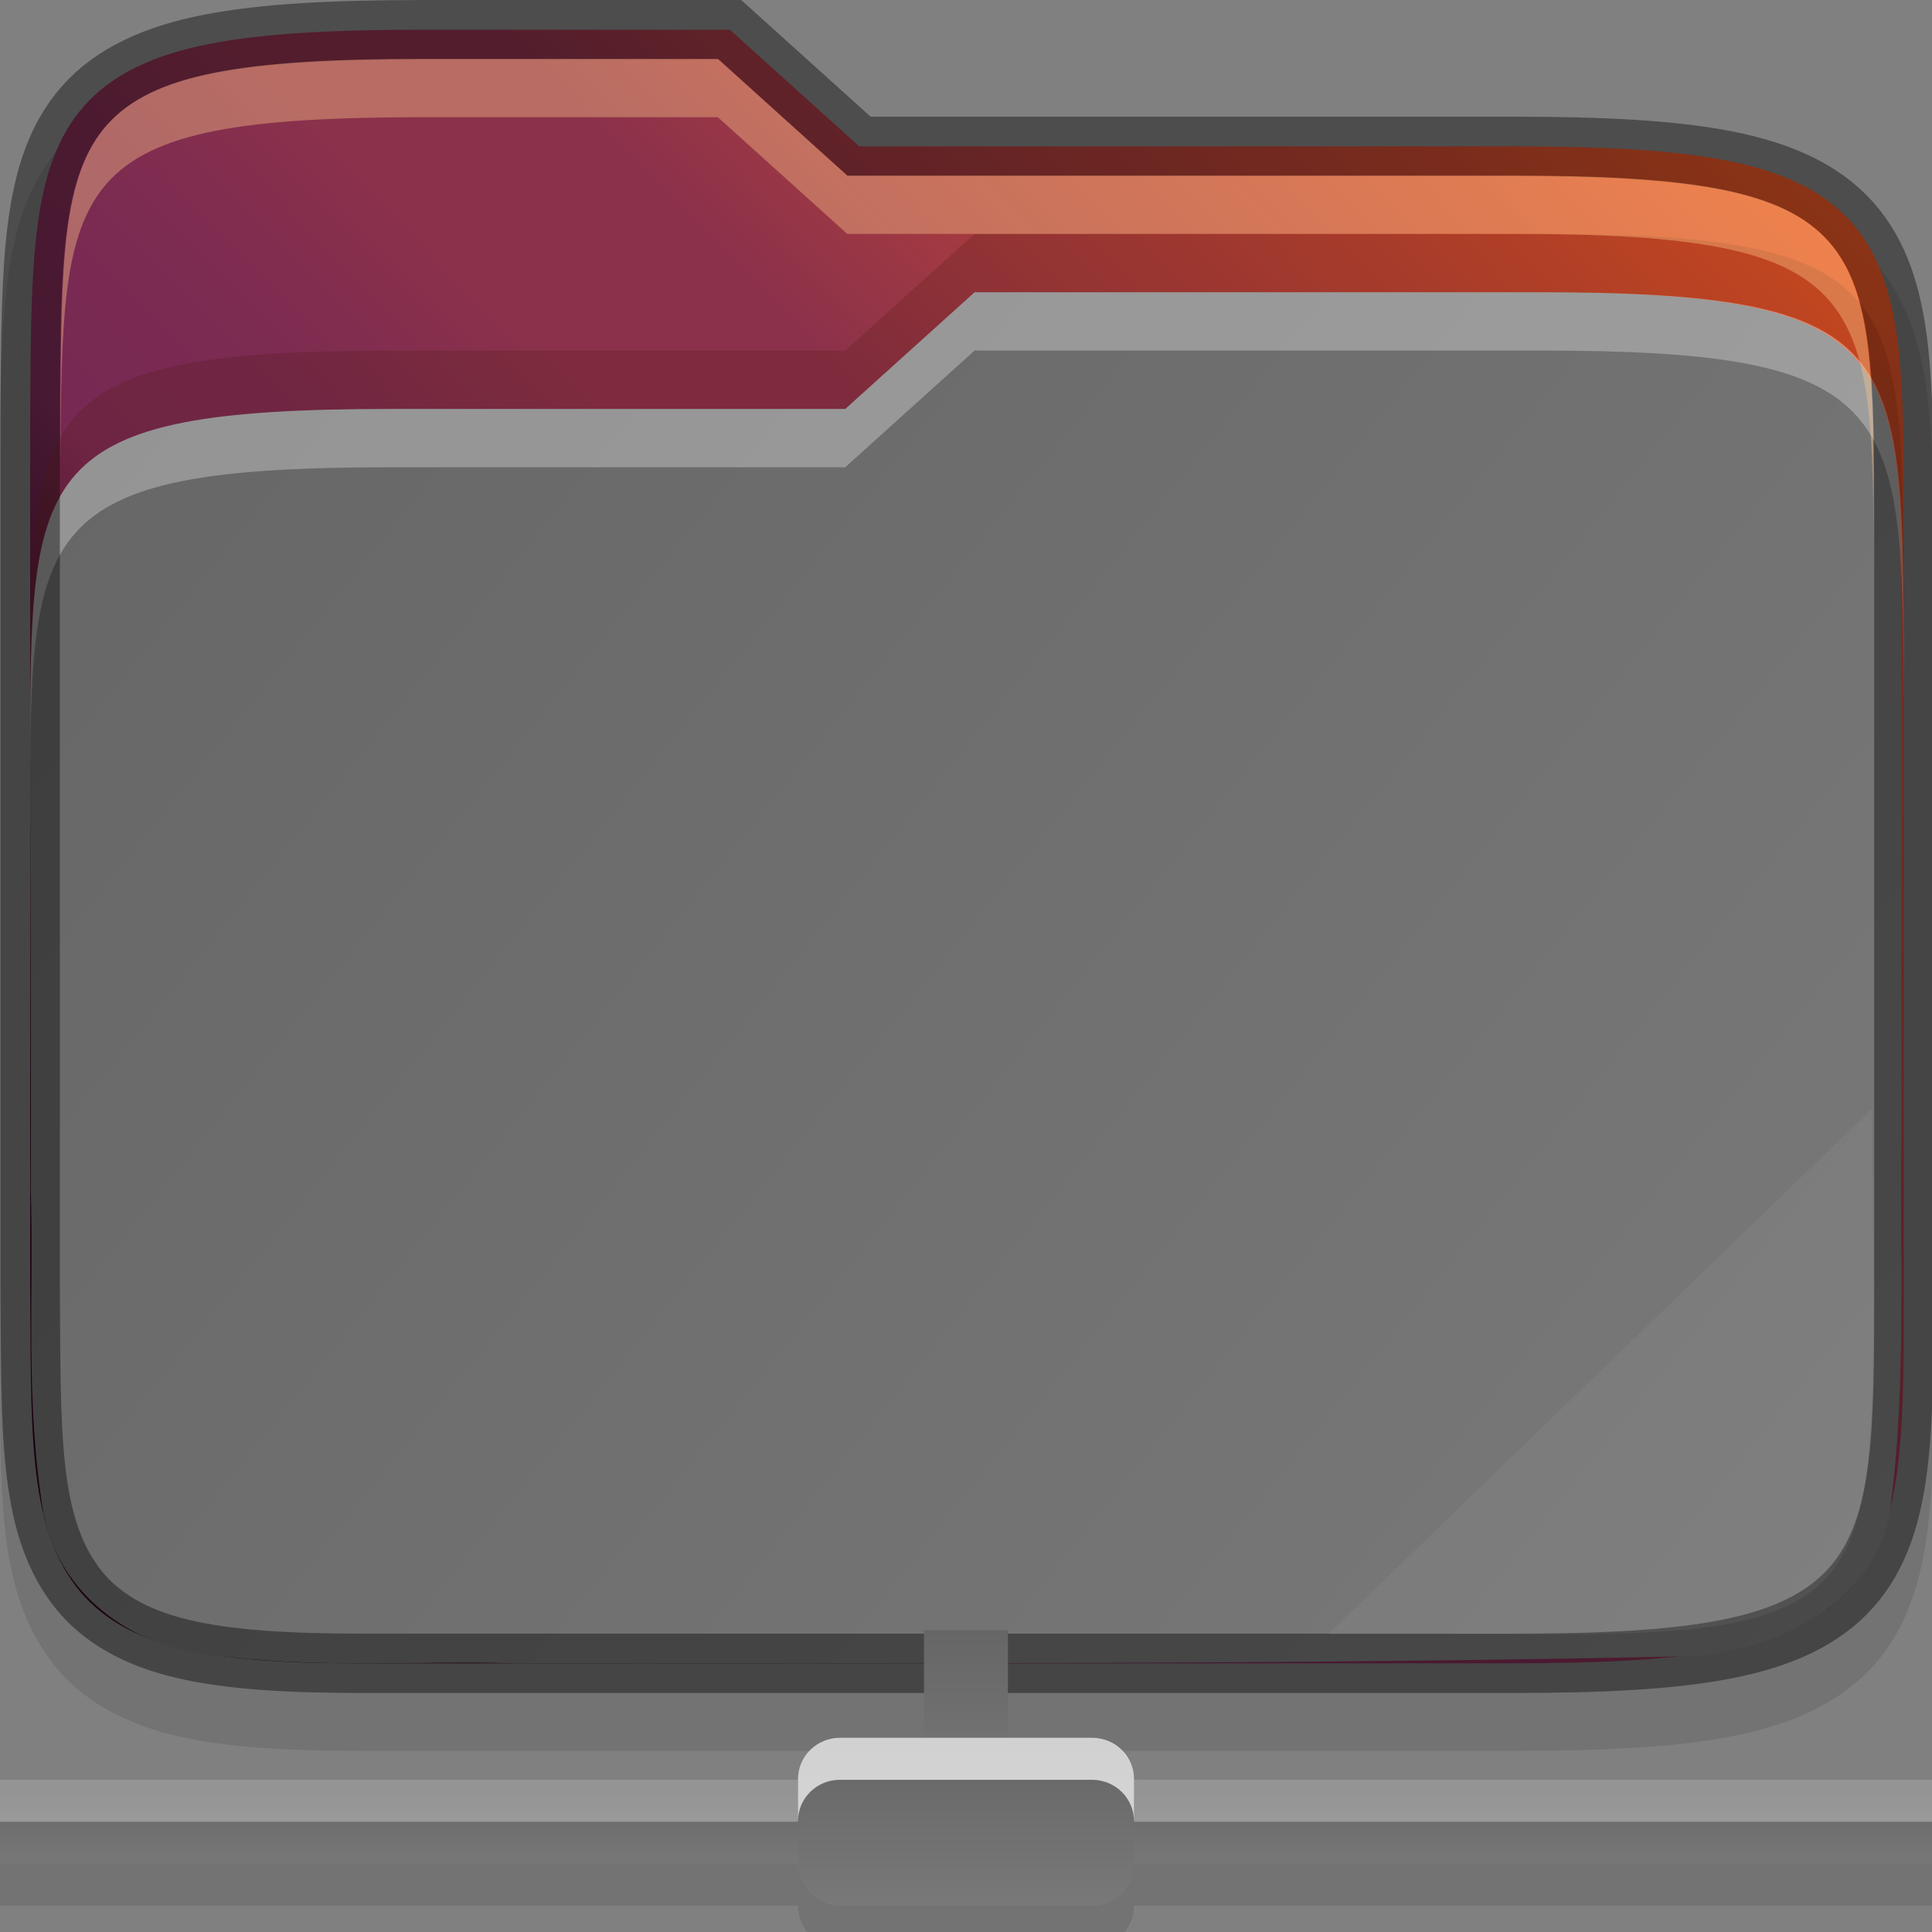 <?xml version="1.0" encoding="UTF-8" standalone="no"?>
<svg
   xmlns:dc="http://purl.org/dc/elements/1.1/"
   xmlns:cc="http://creativecommons.org/ns#"
   xmlns:rdf="http://www.w3.org/1999/02/22-rdf-syntax-ns#"
   xmlns:svg="http://www.w3.org/2000/svg"
   xmlns="http://www.w3.org/2000/svg"
   xmlns:xlink="http://www.w3.org/1999/xlink"
   xmlns:sodipodi="http://sodipodi.sourceforge.net/DTD/sodipodi-0.dtd"
   xmlns:inkscape="http://www.inkscape.org/namespaces/inkscape"
   version="1.1"
   viewBox="0 0 32 32"
   id="svg29"
   sodipodi:docname="folder-remote.svg"
   inkscape:version="1.0.2 (e86c870879, 2021-01-15)">
  <rect x="0" y="0" width="32" height="32" fill="#808080" stroke="none"/>
  <sodipodi:namedview
     pagecolor="#ffffff"
     bordercolor="#666666"
     borderopacity="1"
     objecttolerance="10"
     gridtolerance="10"
     guidetolerance="10"
     inkscape:pageopacity="0"
     inkscape:pageshadow="2"
     inkscape:window-width="1366"
     inkscape:window-height="689"
     id="namedview31"
     showgrid="true"
     inkscape:zoom="5.9109705"
     inkscape:cx="15.099553"
     inkscape:cy="24.425829"
     inkscape:window-x="0"
     inkscape:window-y="0"
     inkscape:window-maximized="1"
     inkscape:current-layer="svg29"
     inkscape:document-rotation="0">
    <inkscape:grid
       type="xygrid"
       id="grid858" />
  </sodipodi:namedview>
  <defs
     id="defs7">
    <linearGradient
       id="a"
       x2="0"
       y1="29"
       y2="8"
       gradientUnits="userSpaceOnUse">
      <stop
         stop-color="#3daee9"
         offset="0"
         id="stop2" />
      <stop
         stop-color="#6cc1ef"
         offset="1"
         id="stop4" />
    </linearGradient>
    <clipPath
       clipPathUnits="userSpaceOnUse"
       id="clipPath4255">
      <path
         inkscape:connector-curvature="0"
         id="path4257"
         d="M 88.555,36 C 10.5,36 2.5,36 2.5,113.898 V 326.102 C 2.5,404 10.5,412 88.555,412 H 428.445 C 506.5,412 514.5,404 514.5,326.102 V 145.898 C 514.5,68 506.499,59.652 428.445,60 L 200,60 l -24,-24 z"
         style="color:#000000;display:inline;overflow:visible;visibility:visible;fill:#d04616;fill-opacity:1;fill-rule:nonzero;stroke:none;stroke-width:1;marker:none;enable-background:accumulate"
         sodipodi:nodetypes="ssssssssccs" />
    </clipPath>
    <clipPath
       clipPathUnits="userSpaceOnUse"
       id="clipPath977">
      <path
         id="path979"
         d="M 78.994,52 C 43.626,52 40,53.999 40,89.297 V 140 H 264 V 108.922 C 264,73.624 260.374,68 225.006,68 H 138 L 122,52 Z"
         style="color:#000000;display:inline;overflow:visible;visibility:visible;fill:#f6531e;fill-opacity:1;fill-rule:nonzero;stroke:none;stroke-width:1;marker:none;enable-background:accumulate"
         inkscape:connector-curvature="0" />
    </clipPath>
    <clipPath
       clipPathUnits="userSpaceOnUse"
       id="clipPath977-5">
      <path
         id="path979-7"
         d="M 78.994,52 C 43.626,52 40,53.999 40,89.297 V 140 H 264 V 108.922 C 264,73.624 260.374,68 225.006,68 H 138 L 122,52 Z"
         style="color:#000000;display:inline;overflow:visible;visibility:visible;fill:#f6531e;fill-opacity:1;fill-rule:nonzero;stroke:none;stroke-width:1;marker:none;enable-background:accumulate"
         inkscape:connector-curvature="0" />
    </clipPath>
    <clipPath
       clipPathUnits="userSpaceOnUse"
       id="clipPath977-1">
      <path
         id="path979-3"
         d="M 78.994,52 C 43.626,52 40,53.999 40,89.297 V 140 H 264 V 108.922 C 264,73.624 260.374,68 225.006,68 H 138 L 122,52 Z"
         style="color:#000000;display:inline;overflow:visible;visibility:visible;fill:#f6531e;fill-opacity:1;fill-rule:nonzero;stroke:none;stroke-width:1;marker:none;enable-background:accumulate"
         inkscape:connector-curvature="0" />
    </clipPath>
    <linearGradient
       inkscape:collect="always"
       xlink:href="#linearGradient36441"
       id="linearGradient12886"
       gradientUnits="userSpaceOnUse"
       gradientTransform="matrix(1,0,0,0.966,-320.001,-129.487)"
       x1="320"
       y1="164"
       x2="352"
       y2="134" />
    <linearGradient
       inkscape:collect="always"
       id="linearGradient36441">
      <stop
         style="stop-color:#2c001e;stop-opacity:1"
         offset="0"
         id="stop36437" />
      <stop
         id="stop36445"
         offset="0.109"
         style="stop-color:#2c001e;stop-opacity:1" />
      <stop
         style="stop-color:#370626;stop-opacity:1"
         offset="0.187"
         id="stop36449" />
      <stop
         id="stop36451"
         offset="0.298"
         style="stop-color:#55163b;stop-opacity:1" />
      <stop
         style="stop-color:#772953;stop-opacity:1"
         offset="0.372"
         id="stop36453" />
      <stop
         style="stop-color:#7c2b51;stop-opacity:1"
         offset="0.447"
         id="stop36447" />
      <stop
         id="stop36455"
         offset="0.524"
         style="stop-color:#8b314b;stop-opacity:1" />
      <stop
         style="stop-color:#8b314b;stop-opacity:1"
         offset="0.596"
         id="stop36457" />
      <stop
         id="stop36459"
         offset="0.669"
         style="stop-color:#a33a41;stop-opacity:1" />
      <stop
         style="stop-color:#c44732;stop-opacity:1"
         offset="0.798"
         id="stop36461" />
      <stop
         id="stop36463"
         offset="0.913"
         style="stop-color:#e65524;stop-opacity:1" />
      <stop
         style="stop-color:#e65524;stop-opacity:1"
         offset="1"
         id="stop36439" />
    </linearGradient>
    <linearGradient
       inkscape:collect="always"
       xlink:href="#linearGradient3388"
       id="linearGradient12898"
       gradientUnits="userSpaceOnUse"
       gradientTransform="matrix(1,0,0,0.966,-320.001,-129.487)"
       x1="321"
       y1="139"
       x2="352"
       y2="163" />
    <linearGradient
       inkscape:collect="always"
       id="linearGradient3388">
      <stop
         style="stop-color:#666666;stop-opacity:1;"
         offset="0"
         id="stop3384" />
      <stop
         style="stop-color:#7a7a7a;stop-opacity:1"
         offset="1"
         id="stop3386" />
    </linearGradient>
    <linearGradient
       inkscape:collect="always"
       xlink:href="#linearGradient3388"
       id="linearGradient3585"
       x1="2321"
       y1="464"
       x2="2321"
       y2="466"
       gradientUnits="userSpaceOnUse"
       gradientTransform="matrix(0.696,0,0,0.696,-1614.609,-293.304)" />
    <linearGradient
       inkscape:collect="always"
       xlink:href="#linearGradient3388"
       id="linearGradient3601"
       x1="2343"
       y1="459"
       x2="2343"
       y2="465"
       gradientUnits="userSpaceOnUse"
       gradientTransform="matrix(0.696,0,0,0.529,-1614.609,-215.804)" />
    <linearGradient
       inkscape:collect="always"
       xlink:href="#linearGradient3388"
       id="linearGradient3593"
       x1="2340"
       y1="463"
       x2="2340"
       y2="467"
       gradientUnits="userSpaceOnUse"
       gradientTransform="matrix(0.696,0,0,0.696,-1614.609,-293.304)" />
  </defs>
  <path
     sodipodi:nodetypes="scccccccccccsscccsscccsccccs"
     inkscape:connector-curvature="0"
     id="path3453-48"
     d="m 7.033,0.975 c -1.527,0 -2.702,0.055 -3.668,0.245 C 2.395,1.411 1.584,1.767 1.022,2.398 0.462,3.026 0.231,3.816 0.121,4.678 0.011,5.539 0.008,6.525 0,7.732 v 0.002 0.004 14.499 0.004 0.002 C 0.017,24.65 -0.083,26.266 0.842,27.509 1.318,28.149 2.049,28.545 2.904,28.747 3.75,28.947 4.751,29 6.033,29 H 25.033 c 1.527,0 2.702,-0.055 3.668,-0.245 0.97,-0.191 1.779,-0.546 2.34,-1.178 0.558,-0.629 0.786,-1.421 0.891,-2.284 0.105,-0.862 0.102,-1.85 0.102,-3.058 V 9.672 c 0,-1.207 0,-2.196 -0.102,-3.058 C 31.827,5.752 31.599,4.96 31.041,4.331 30.48,3.699 29.671,3.344 28.701,3.153 27.735,2.963 26.56,2.907 25.033,2.907 H 14.428 L 12.285,0.975 H 11.891 c -2.064,-8.697e-5 -3.912,-1.933e-5 -4.357,0 z"
     style="color:#000000;font-style:normal;font-variant:normal;font-weight:normal;font-stretch:normal;font-size:medium;line-height:normal;font-family:sans-serif;font-variant-ligatures:none;font-variant-position:normal;font-variant-caps:normal;font-variant-numeric:normal;font-variant-alternates:normal;font-feature-settings:normal;text-indent:0;text-align:start;text-decoration:none;text-decoration-line:none;text-decoration-style:solid;text-decoration-color:#000000;letter-spacing:normal;word-spacing:normal;text-transform:none;writing-mode:lr-tb;direction:ltr;text-orientation:mixed;dominant-baseline:auto;baseline-shift:baseline;text-anchor:start;white-space:normal;shape-padding:0;clip-rule:nonzero;display:inline;overflow:visible;visibility:visible;opacity:0.1;isolation:auto;mix-blend-mode:normal;color-interpolation:sRGB;color-interpolation-filters:linearRGB;solid-color:#000000;solid-opacity:1;vector-effect:none;fill:#000000;fill-opacity:1;fill-rule:nonzero;stroke:none;stroke-width:0.983;stroke-linecap:butt;stroke-linejoin:miter;stroke-miterlimit:4;stroke-dasharray:none;stroke-dashoffset:0;stroke-opacity:1;marker:none;color-rendering:auto;image-rendering:auto;shape-rendering:auto;text-rendering:auto;enable-background:accumulate" />
  <path
     sodipodi:nodetypes="ccscccccccsscscsscsssccccc"
     inkscape:connector-curvature="0"
     id="path3455-0"
     d="m 7.033,0.492 c -1.514,0 -2.662,0.058 -3.568,0.236 C 2.559,0.906 1.869,1.221 1.4,1.747 0.932,2.272 0.722,2.954 0.617,3.77 0.513,4.586 0.508,5.561 0.5,6.769 v 0.002 14.499 0.002 c 0.017,2.416 -0.038,3.932 0.748,4.989 0.393,0.528 0.999,0.866 1.775,1.049 0.776,0.183 1.743,0.24 3.01,0.24 H 25.033 c 1.514,0 2.663,-0.058 3.568,-0.236 0.906,-0.178 1.594,-0.493 2.061,-1.019 0.467,-0.526 0.674,-1.209 0.774,-2.025 0.099,-0.817 0.098,-1.793 0.098,-3.001 V 8.706 c 0,-1.208 0,-2.184 -0.098,-3.001 -0.1,-0.817 -0.307,-1.499 -0.774,-2.025 C 30.195,3.153 29.507,2.839 28.602,2.66 27.696,2.482 26.547,2.424 25.033,2.424 H 14.231 L 12.088,0.492 H 11.891 c -2.301,-9.664e-5 -4.857,0 -4.857,0 z"
     style="color:#000000;font-style:normal;font-variant:normal;font-weight:normal;font-stretch:normal;font-size:medium;line-height:normal;font-family:sans-serif;font-variant-ligatures:none;font-variant-position:normal;font-variant-caps:normal;font-variant-numeric:normal;font-variant-alternates:normal;font-feature-settings:normal;text-indent:0;text-align:start;text-decoration:none;text-decoration-line:none;text-decoration-style:solid;text-decoration-color:#000000;letter-spacing:normal;word-spacing:normal;text-transform:none;writing-mode:lr-tb;direction:ltr;text-orientation:mixed;dominant-baseline:auto;baseline-shift:baseline;text-anchor:start;white-space:normal;shape-padding:0;clip-rule:nonzero;display:inline;overflow:visible;visibility:visible;isolation:auto;mix-blend-mode:normal;color-interpolation:sRGB;color-interpolation-filters:linearRGB;solid-color:#000000;solid-opacity:1;vector-effect:none;fill:url(#linearGradient12886);fill-opacity:1;fill-rule:nonzero;stroke:none;stroke-width:0.983;stroke-linecap:butt;stroke-linejoin:miter;stroke-miterlimit:4;stroke-dasharray:none;stroke-dashoffset:0;stroke-opacity:1;marker:none;color-rendering:auto;image-rendering:auto;shape-rendering:auto;text-rendering:auto;enable-background:accumulate" />
  <path
     style="color:#000000;font-style:normal;font-variant:normal;font-weight:normal;font-stretch:normal;font-size:medium;line-height:normal;font-family:sans-serif;font-variant-ligatures:none;font-variant-position:normal;font-variant-caps:normal;font-variant-numeric:normal;font-variant-alternates:normal;font-feature-settings:normal;text-indent:0;text-align:start;text-decoration:none;text-decoration-line:none;text-decoration-style:solid;text-decoration-color:#000000;letter-spacing:normal;word-spacing:normal;text-transform:none;writing-mode:lr-tb;direction:ltr;baseline-shift:baseline;text-anchor:start;white-space:normal;shape-padding:0;clip-rule:nonzero;display:inline;overflow:visible;visibility:visible;isolation:auto;mix-blend-mode:normal;color-interpolation:sRGB;color-interpolation-filters:linearRGB;solid-color:#000000;solid-opacity:1;fill:url(#linearGradient12898);fill-opacity:1;fill-rule:nonzero;stroke:none;stroke-width:3.932;stroke-linecap:butt;stroke-linejoin:miter;stroke-miterlimit:4;stroke-dasharray:none;stroke-dashoffset:0;stroke-opacity:1;marker:none;color-rendering:auto;image-rendering:auto;shape-rendering:auto;text-rendering:auto;enable-background:accumulate"
     d="M 16.143,4.84 14,6.773 H 6.5 c -5.967,0 -6,0.963 -6,5.727 0,0.026 0,0.045 0,0.072 0,2.375 0.019,4.748 0.01,7.112 -2e-4,0.01 -2e-4,0.019 0,0.028 0.054,1.705 -0.101,3.515 0.215,5.383 0,0.01 0.01,0.019 0.01,0.028 0.267,1.292 1.429,2.12 2.66,2.271 1.812,0.261 3.557,0.102 5.182,0.157 0.01,1.64e-4 0.019,1.64e-4 0.029,0 6.494,-0.007 13.009,0.024 19.516,-0.123 0.036,-3.39e-4 0.072,-0.003 0.107,-0.008 0.573,-0.086 1.206,-0.253 1.783,-0.598 0.577,-0.345 1.109,-0.92 1.275,-1.691 0,-0.019 0.01,-0.039 0.01,-0.058 0.302,-2.204 0.152,-4.367 0.201,-6.44 10e-5,-0.007 10e-5,-0.014 0,-0.021 -0.011,-3.383 0.02,-6.779 -0.027,-10.181 -0.177,-2.901 -1.049,-3.59 -5.971,-3.59 0,0 -7.057,-9.67e-5 -9.357,0 z"
     id="path3495-4"
     inkscape:connector-curvature="0" />
  <path
     id="path3497-1"
     d="M 16.143,4.84 14,6.773 H 6.5 c -6,0 -6,0.966 -6,5.798 v 0.966 c 0,-4.832 0,-5.798 6,-5.798 h 7.5 l 2.143,-1.933 c 2.301,-9.66e-5 9.358,0 9.358,0 6,0 6,0.966 6.033,5.798 v -0.966 c -0.033,-4.832 -0.033,-5.798 -6.033,-5.798 0,0 -7.057,-9.67e-5 -9.358,0 z"
     style="color:#000000;font-style:normal;font-variant:normal;font-weight:normal;font-stretch:normal;font-size:medium;line-height:normal;font-family:sans-serif;font-variant-ligatures:none;font-variant-position:normal;font-variant-caps:normal;font-variant-numeric:normal;font-variant-alternates:normal;font-feature-settings:normal;text-indent:0;text-align:start;text-decoration:none;text-decoration-line:none;text-decoration-style:solid;text-decoration-color:#000000;letter-spacing:normal;word-spacing:normal;text-transform:none;writing-mode:lr-tb;direction:ltr;baseline-shift:baseline;text-anchor:start;white-space:normal;shape-padding:0;clip-rule:nonzero;display:inline;overflow:visible;visibility:visible;opacity:0.3;isolation:auto;mix-blend-mode:normal;color-interpolation:sRGB;color-interpolation-filters:linearRGB;solid-color:#000000;solid-opacity:1;fill:#ffffff;fill-opacity:1;fill-rule:nonzero;stroke:none;stroke-width:3.932;stroke-linecap:butt;stroke-linejoin:miter;stroke-miterlimit:4;stroke-dasharray:none;stroke-dashoffset:0;stroke-opacity:1;marker:none;color-rendering:auto;image-rendering:auto;shape-rendering:auto;text-rendering:auto;enable-background:accumulate"
     inkscape:connector-curvature="0"
     sodipodi:nodetypes="ccsscsccccccc" />
  <path
     style="color:#000000;font-style:normal;font-variant:normal;font-weight:normal;font-stretch:normal;font-size:medium;line-height:normal;font-family:sans-serif;font-variant-ligatures:none;font-variant-position:normal;font-variant-caps:normal;font-variant-numeric:normal;font-variant-alternates:normal;font-feature-settings:normal;text-indent:0;text-align:start;text-decoration:none;text-decoration-line:none;text-decoration-style:solid;text-decoration-color:#000000;letter-spacing:normal;word-spacing:normal;text-transform:none;writing-mode:lr-tb;direction:ltr;text-orientation:mixed;dominant-baseline:auto;baseline-shift:baseline;text-anchor:start;white-space:normal;shape-padding:0;clip-rule:nonzero;display:inline;overflow:visible;visibility:visible;opacity:0.4;isolation:auto;mix-blend-mode:normal;color-interpolation:sRGB;color-interpolation-filters:linearRGB;solid-color:#000000;solid-opacity:1;vector-effect:none;fill:none;fill-opacity:1;fill-rule:nonzero;stroke:#000000;stroke-width:0.983;stroke-linecap:butt;stroke-linejoin:miter;stroke-miterlimit:4;stroke-dasharray:none;stroke-dashoffset:0;stroke-opacity:1;marker:none;color-rendering:auto;image-rendering:auto;shape-rendering:auto;text-rendering:auto;enable-background:accumulate"
     d="m 7.033,0.492 c -1.514,0 -2.662,0.058 -3.568,0.236 C 2.559,0.906 1.869,1.221 1.4,1.747 0.932,2.272 0.722,2.954 0.617,3.77 0.513,4.586 0.508,5.561 0.5,6.769 v 0.002 14.499 0.002 c 0.017,2.416 -0.038,3.932 0.748,4.989 0.393,0.528 0.999,0.866 1.775,1.049 0.776,0.183 1.743,0.24 3.01,0.24 H 25.033 c 1.514,0 2.663,-0.058 3.568,-0.236 0.906,-0.178 1.594,-0.493 2.061,-1.019 0.467,-0.526 0.674,-1.209 0.774,-2.025 0.099,-0.817 0.098,-1.793 0.098,-3.001 V 8.706 c 0,-1.208 0,-2.184 -0.098,-3.001 -0.1,-0.817 -0.307,-1.499 -0.774,-2.025 C 30.195,3.153 29.507,2.839 28.602,2.66 27.696,2.482 26.547,2.424 25.033,2.424 H 14.231 L 12.088,0.492 H 11.891 c -2.301,-9.664e-5 -4.857,0 -4.857,0 z"
     id="path3499-5"
     inkscape:connector-curvature="0"
     sodipodi:nodetypes="ccscccccccsscscsscsssccccc" />
  <path
     inkscape:connector-curvature="0"
     style="color:#000000;font-style:normal;font-variant:normal;font-weight:normal;font-stretch:normal;font-size:medium;line-height:normal;font-family:sans-serif;font-variant-ligatures:none;font-variant-position:normal;font-variant-caps:normal;font-variant-numeric:normal;font-variant-alternates:normal;font-feature-settings:normal;text-indent:0;text-align:start;text-decoration:none;text-decoration-line:none;text-decoration-style:solid;text-decoration-color:#000000;letter-spacing:normal;word-spacing:normal;text-transform:none;writing-mode:lr-tb;direction:ltr;baseline-shift:baseline;text-anchor:start;white-space:normal;shape-padding:0;clip-rule:nonzero;display:inline;overflow:visible;visibility:visible;opacity:0.2;isolation:auto;mix-blend-mode:normal;color-interpolation:sRGB;color-interpolation-filters:linearRGB;solid-color:#000000;solid-opacity:1;fill:#491706;fill-opacity:1;fill-rule:nonzero;stroke:none;stroke-width:3.932;stroke-linecap:butt;stroke-linejoin:miter;stroke-miterlimit:4;stroke-dasharray:none;stroke-dashoffset:0;stroke-opacity:1;marker:none;color-rendering:auto;image-rendering:auto;shape-rendering:auto;text-rendering:auto;enable-background:accumulate"
     d="M 16.143,3.874 14,5.807 H 6.5 c -6,0 -6,0.966 -6,5.798 v 0.966 c 0,-4.832 0,-5.798 6,-5.798 h 7.5 l 2.143,-1.933 c 2.301,-9.67e-5 9.358,0 9.358,0 6,0 6,0.966 6.033,5.798 V 9.672 c -0.033,-4.832 -0.033,-5.798 -6.033,-5.798 0,0 -7.057,-9.67e-5 -9.358,0 z"
     id="path3501-41"
     sodipodi:nodetypes="ccsscsccccccc" />
  <path
     id="path3513-8"
     d="m 7.033,0.975 c -6,0 -6,0.966 -6.033,5.798 v 0.966 c 0.033,-4.832 0.033,-5.798 6.033,-5.798 0,0 2.557,-9.67e-5 4.857,0 l 2.143,1.933 h 11 c 6,0 6,0.966 6,5.798 V 8.706 c 0,-4.832 0,-5.798 -6,-5.798 H 14.033 L 11.891,0.975 c -2.301,-9.664e-5 -4.857,0 -4.857,0 z"
     style="color:#000000;font-style:normal;font-variant:normal;font-weight:normal;font-stretch:normal;font-size:medium;line-height:normal;font-family:sans-serif;font-variant-ligatures:none;font-variant-position:normal;font-variant-caps:normal;font-variant-numeric:normal;font-variant-alternates:normal;font-feature-settings:normal;text-indent:0;text-align:start;text-decoration:none;text-decoration-line:none;text-decoration-style:solid;text-decoration-color:#000000;letter-spacing:normal;word-spacing:normal;text-transform:none;writing-mode:lr-tb;direction:ltr;baseline-shift:baseline;text-anchor:start;white-space:normal;shape-padding:0;clip-rule:nonzero;display:inline;overflow:visible;visibility:visible;opacity:0.4;isolation:auto;mix-blend-mode:normal;color-interpolation:sRGB;color-interpolation-filters:linearRGB;solid-color:#000000;solid-opacity:1;fill:#fec589;fill-opacity:1;fill-rule:nonzero;stroke:none;stroke-width:3.932;stroke-linecap:butt;stroke-linejoin:miter;stroke-miterlimit:4;stroke-dasharray:none;stroke-dashoffset:0;stroke-opacity:1;marker:none;color-rendering:auto;image-rendering:auto;shape-rendering:auto;text-rendering:auto;enable-background:accumulate"
     inkscape:connector-curvature="0" />
  <path
     sodipodi:nodetypes="ccscc"
     inkscape:connector-curvature="0"
     id="path3517-2"
     d="m 31,18.37 -9,8.697 h 4 c 5,0 5,-0.966 5.033,-5.798 z"
     style="color:#000000;font-style:normal;font-variant:normal;font-weight:normal;font-stretch:normal;font-size:medium;line-height:normal;font-family:sans-serif;font-variant-ligatures:none;font-variant-position:normal;font-variant-caps:normal;font-variant-numeric:normal;font-variant-alternates:normal;font-feature-settings:normal;text-indent:0;text-align:start;text-decoration:none;text-decoration-line:none;text-decoration-style:solid;text-decoration-color:#000000;letter-spacing:normal;word-spacing:normal;text-transform:none;writing-mode:lr-tb;direction:ltr;baseline-shift:baseline;text-anchor:start;white-space:normal;shape-padding:0;clip-rule:nonzero;display:inline;overflow:visible;visibility:visible;opacity:0.05;isolation:auto;mix-blend-mode:normal;color-interpolation:sRGB;color-interpolation-filters:linearRGB;solid-color:#000000;solid-opacity:1;fill:#ffffff;fill-opacity:1;fill-rule:nonzero;stroke:none;stroke-width:3.932;stroke-linecap:butt;stroke-linejoin:miter;stroke-miterlimit:4;stroke-dasharray:none;stroke-dashoffset:0;stroke-opacity:1;marker:none;color-rendering:auto;image-rendering:auto;shape-rendering:auto;text-rendering:auto;enable-background:accumulate" />
  <path
     id="rect3625"
     d="m 13.913,29.478 c -0.385,0 -0.696,0.31 -0.696,0.696 H 0 v 1.391 h 13.217 c 0,0.385 0.31,0.696 0.696,0.696 h 4.174 c 0.385,0 0.696,-0.31 0.696,-0.696 H 32 V 30.174 H 18.783 c 0,-0.385 -0.31,-0.696 -0.696,-0.696 z"
     style="display:inline;opacity:0.1;vector-effect:none;fill:#000000;fill-opacity:1;stroke:none;stroke-width:2.783;stroke-linecap:butt;stroke-linejoin:miter;stroke-miterlimit:4;stroke-dasharray:none;stroke-dashoffset:0;stroke-opacity:1;marker:none;enable-background:new"
     inkscape:connector-curvature="0" />
  <rect
     y="29.478"
     x="0"
     height="1.391"
     width="32"
     id="rect2619"
     style="display:inline;vector-effect:none;fill:url(#linearGradient3585);fill-opacity:1;stroke:none;stroke-width:2.783;stroke-linecap:butt;stroke-linejoin:miter;stroke-miterlimit:4;stroke-dasharray:none;stroke-dashoffset:0;stroke-opacity:1;marker:none;enable-background:new" />
  <rect
     y="29.478"
     x="0"
     height="0.696"
     width="32"
     id="rect3678"
     style="display:inline;opacity:0.3;vector-effect:none;fill:#ffffff;fill-opacity:1;stroke:none;stroke-width:2.783;stroke-linecap:butt;stroke-linejoin:miter;stroke-miterlimit:4;stroke-dasharray:none;stroke-dashoffset:0;stroke-opacity:1;marker:none;enable-background:new" />
  <rect
     ry="0"
     rx="0"
     y="27"
     x="15.304"
     height="3.174"
     width="1.391"
     id="rect2625"
     style="display:inline;vector-effect:none;fill:url(#linearGradient3601);fill-opacity:1;stroke:none;stroke-width:2.427;stroke-linecap:butt;stroke-linejoin:miter;stroke-miterlimit:4;stroke-dasharray:none;stroke-dashoffset:0;stroke-opacity:1;marker:none;enable-background:new" />
  <rect
     ry="0.684"
     rx="0.696"
     y="28.783"
     x="13.217"
     height="2.783"
     width="5.565"
     id="rect2621"
     style="display:inline;vector-effect:none;fill:url(#linearGradient3593);fill-opacity:1;stroke:none;stroke-width:2.783;stroke-linecap:butt;stroke-linejoin:miter;stroke-miterlimit:4;stroke-dasharray:none;stroke-dashoffset:0;stroke-opacity:1;marker:none;enable-background:new" />
  <path
     id="rect2621-5"
     d="m 13.913,28.783 c -0.385,0 -0.696,0.306 -0.696,0.685 v 0.696 c 0,-0.379 0.31,-0.685 0.696,-0.685 h 4.174 c 0.385,0 0.696,0.306 0.696,0.685 v -0.696 c 0,-0.379 -0.31,-0.685 -0.696,-0.685 z"
     style="display:inline;opacity:0.7;vector-effect:none;fill:#ffffff;fill-opacity:1;stroke:none;stroke-width:2.783;stroke-linecap:butt;stroke-linejoin:miter;stroke-miterlimit:4;stroke-dasharray:none;stroke-dashoffset:0;stroke-opacity:1;marker:none;enable-background:new"
     inkscape:connector-curvature="0" />
</svg>
